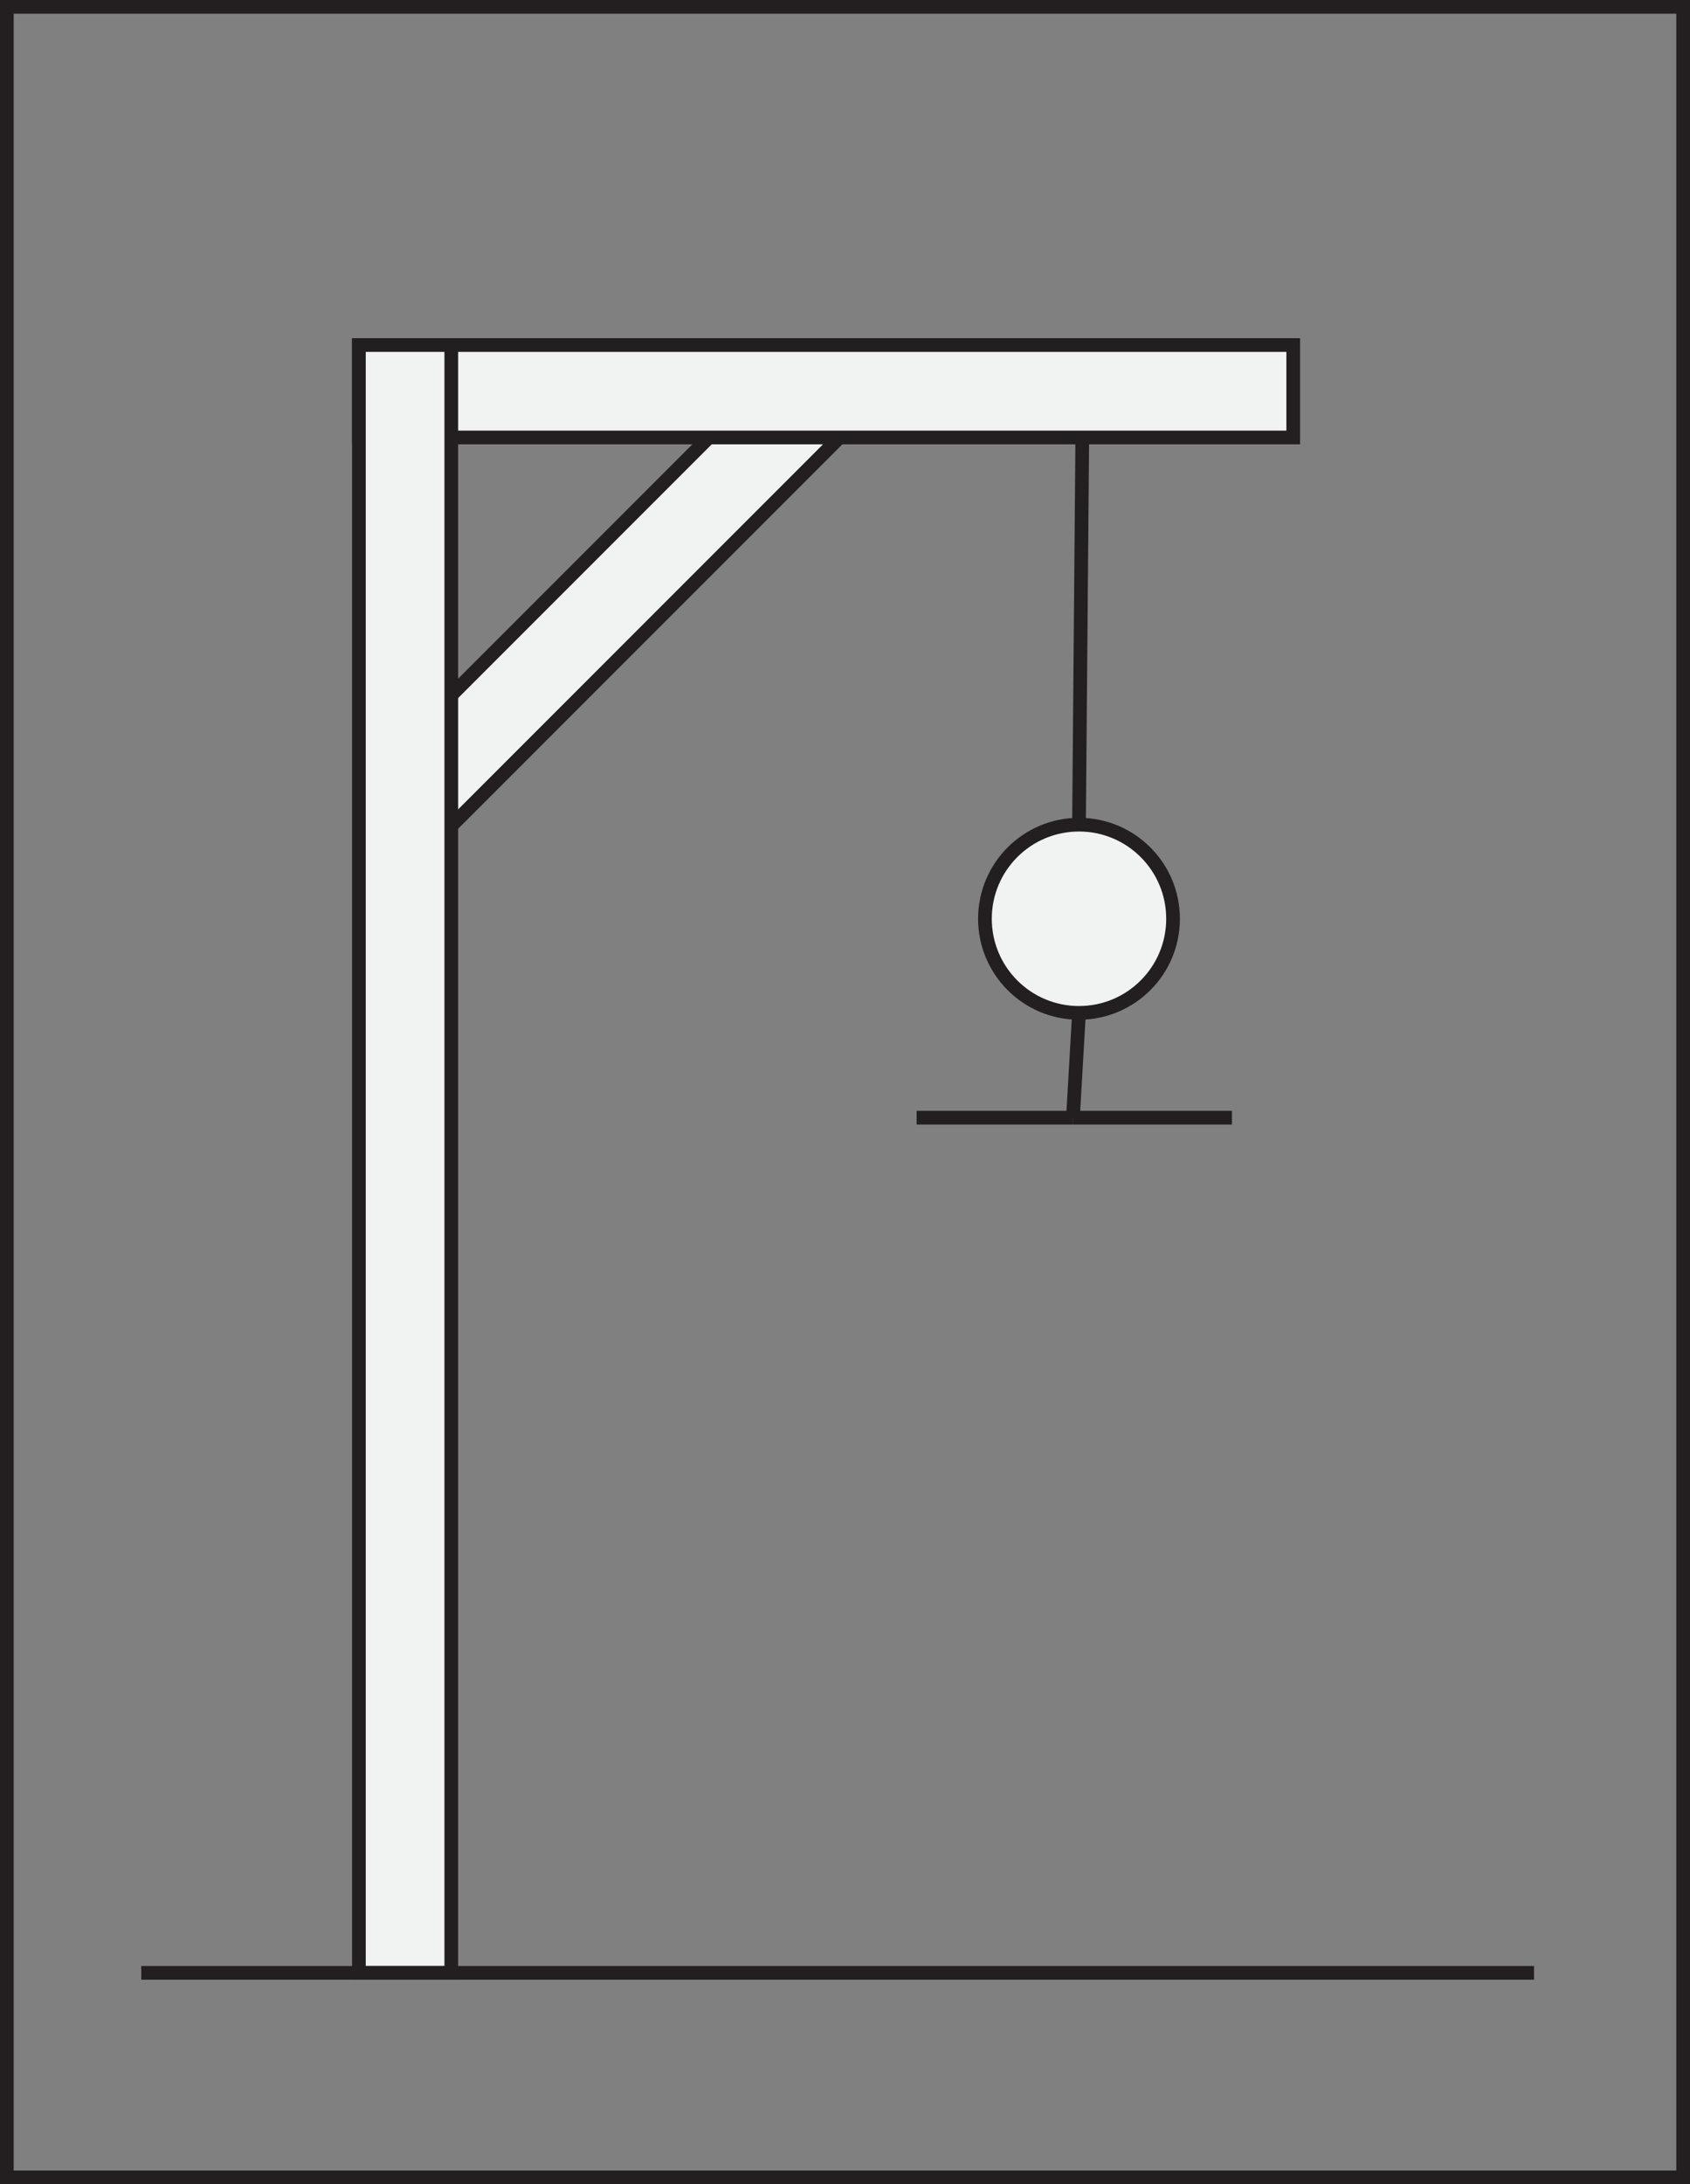 <svg id="Layer_1" data-name="Layer 1" xmlns="http://www.w3.org/2000/svg" viewBox="0 0 617 797"><rect x="0" y="0" width="617" height="797" fill="#808080" stroke="none"/><title>hangman-3-01</title><rect x="206.02" y="108.1" width="33.73" height="212.61" transform="translate(219.39 -92.31) rotate(45)" style="fill:#f1f2f2;stroke:#231f20;stroke-miterlimit:10;stroke-width:5px"/><rect x="282.22" y="-30.29" width="33.73" height="341.11" transform="translate(441.85 -156.32) rotate(90)" style="fill:#f1f2f2;stroke:#231f20;stroke-miterlimit:10;stroke-width:5px"/><rect x="131.03" y="125.9" width="33.73" height="593.98" style="fill:#f1f2f2;stroke:#231f20;stroke-miterlimit:10;stroke-width:5px"/><line x1="395.13" y1="159.63" x2="393.93" y2="300.91" style="fill:#f1f2f2;stroke:#231f20;stroke-miterlimit:10;stroke-width:5px"/><circle cx="393.93" cy="335.25" r="34.34" style="fill:#f1f2f2;stroke:#231f20;stroke-miterlimit:10;stroke-width:5px"/><line x1="393.93" y1="369.58" x2="391.72" y2="407.83" style="fill:#f1f2f2;stroke:#231f20;stroke-miterlimit:10;stroke-width:5px"/><line x1="334.64" y1="407.83" x2="391.72" y2="407.83" style="fill:#f1f2f2;stroke:#231f20;stroke-miterlimit:10;stroke-width:5px"/><line x1="449.77" y1="407.83" x2="391.72" y2="407.83" style="fill:#f1f2f2;stroke:#231f20;stroke-miterlimit:10;stroke-width:5px"/><line x1="51.57" y1="719.87" x2="560.06" y2="719.87" style="fill:none;stroke:#231f20;stroke-miterlimit:10;stroke-width:5px"/><rect x="2.5" y="2.5" width="612" height="792" style="fill:none;stroke:#231f20;stroke-miterlimit:10;stroke-width:5px"/></svg>